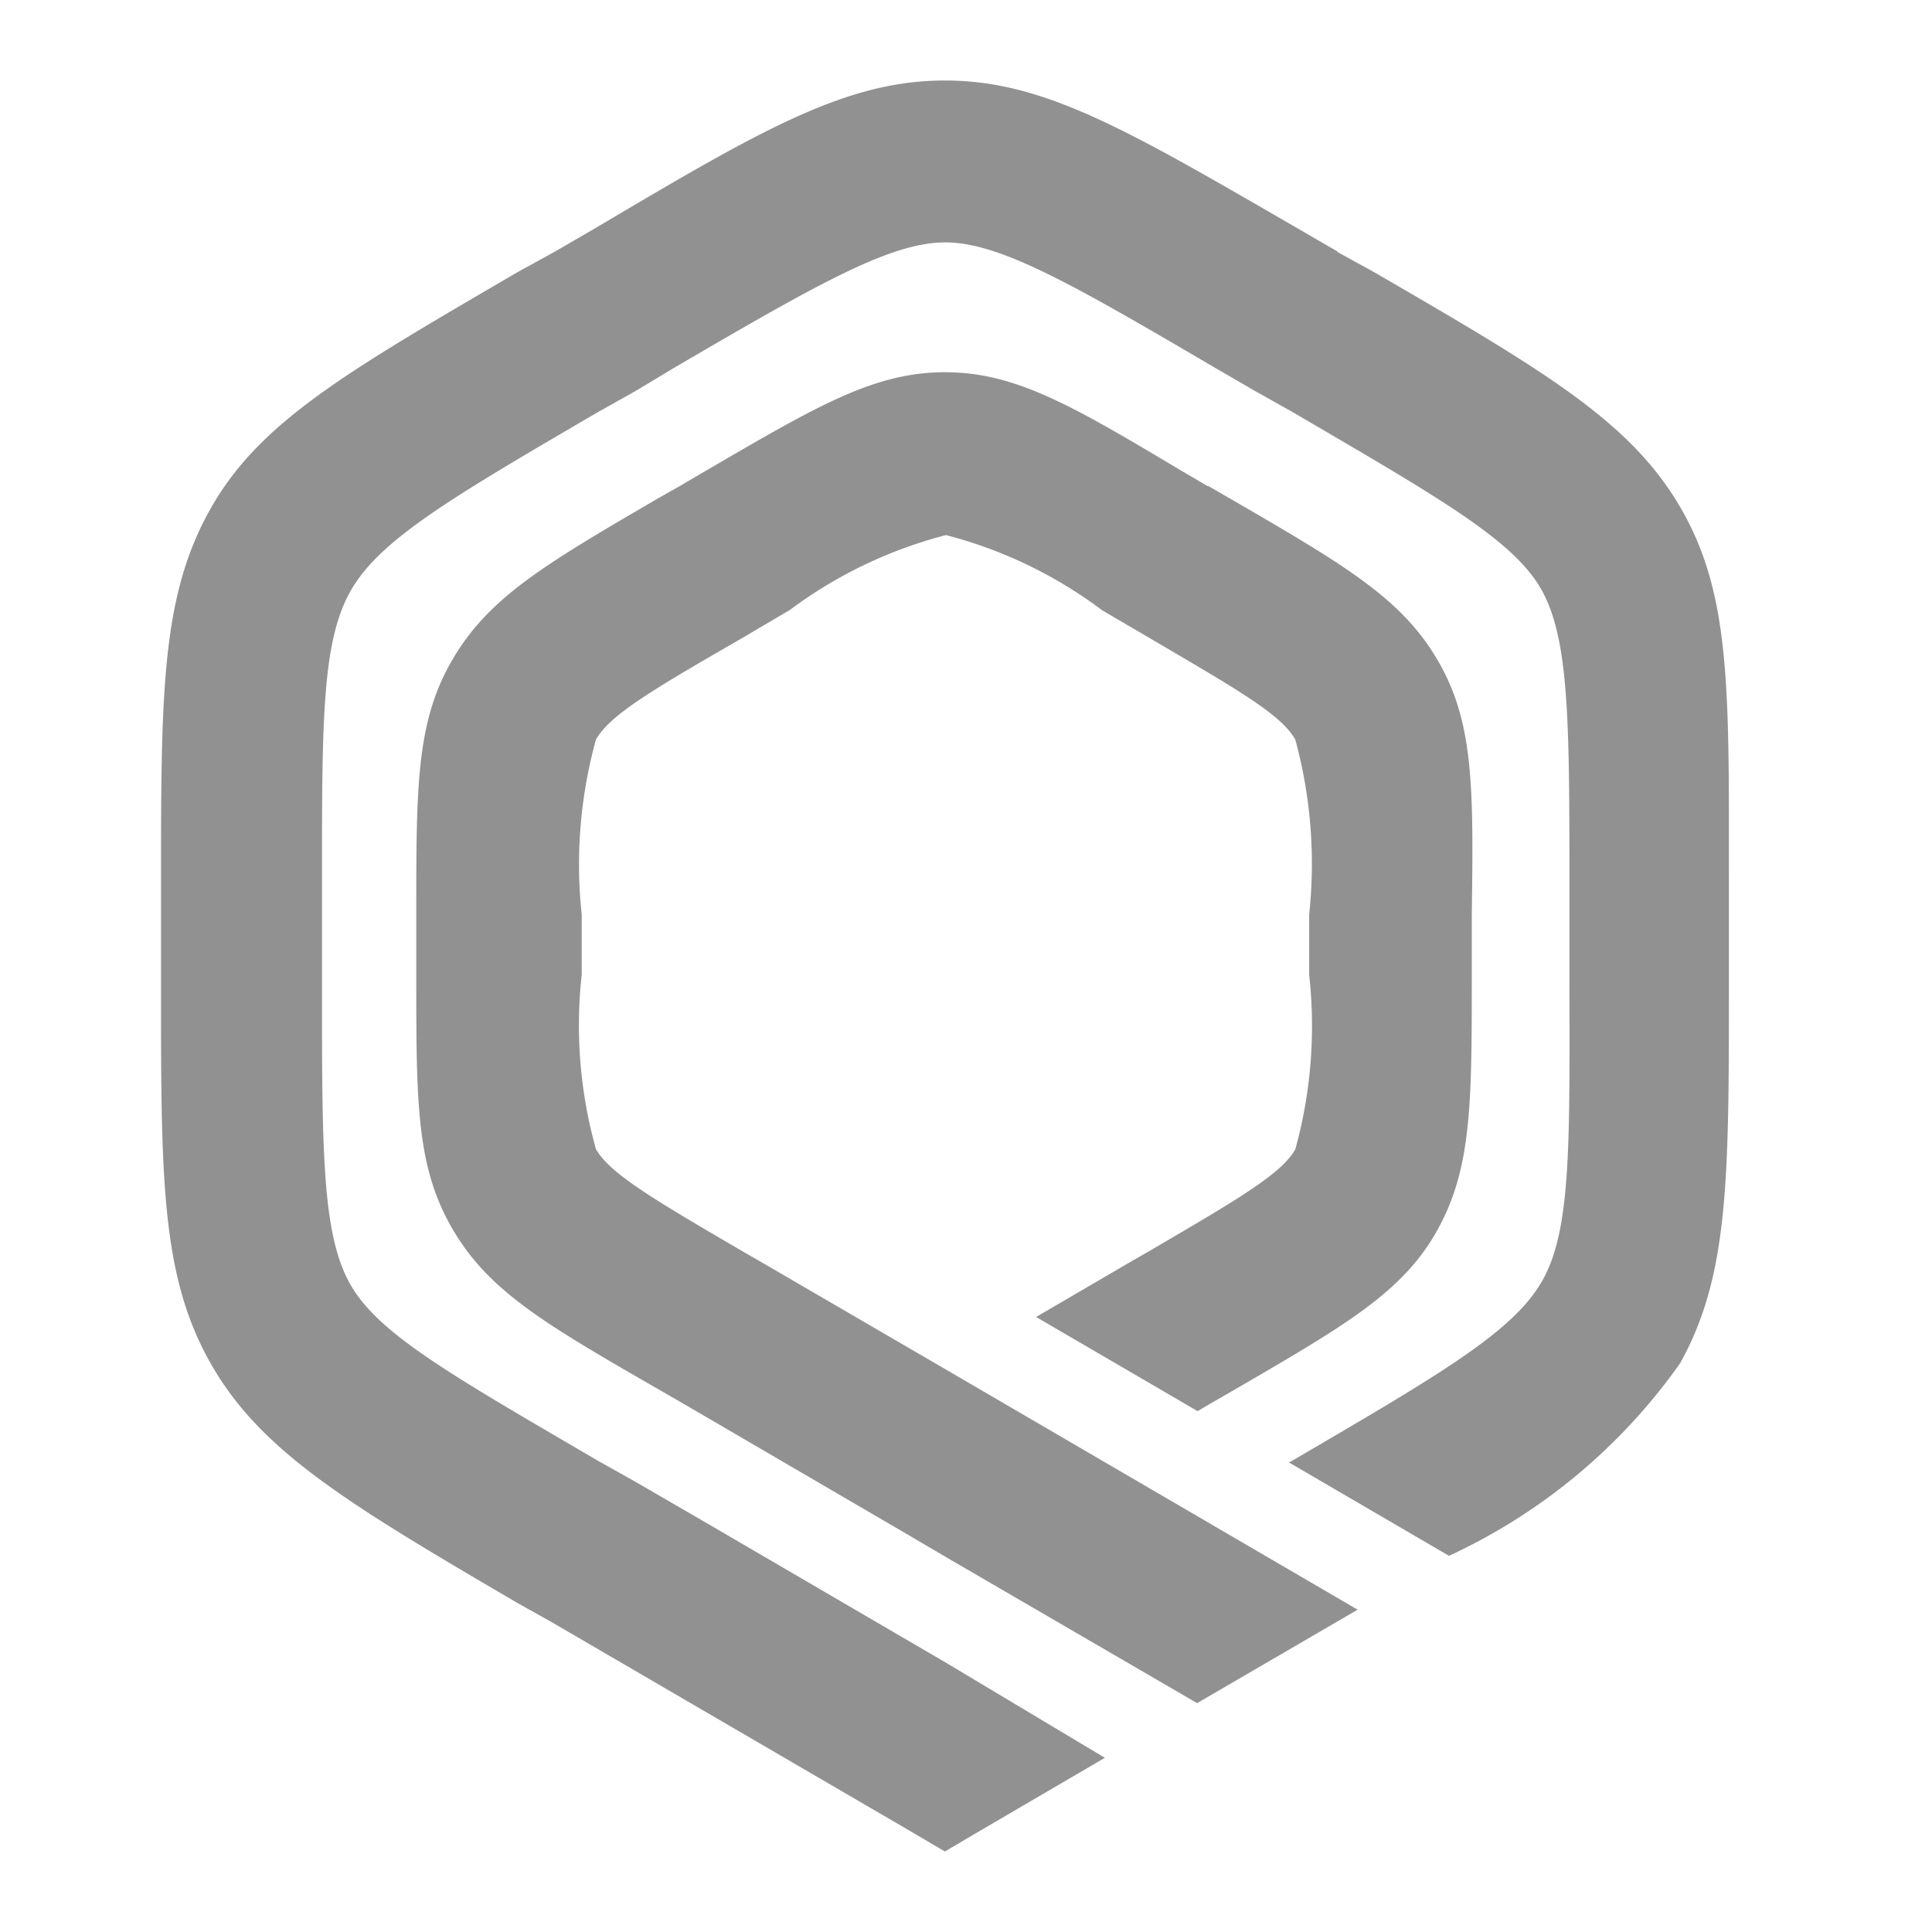 <svg id="lifestyles_24x24" data-name="lifestyles 24x24" xmlns="http://www.w3.org/2000/svg" width="24" height="24" viewBox="0 0 24 24">
  <rect id="Rectangle_4" data-name="Rectangle 4" width="24" height="24" fill="none"/>
  <g id="Group_9485" data-name="Group 9485" transform="translate(-39 -718)">
    <path id="Path_2582" data-name="Path 2582" d="M14.612,2.129l.453.249c2.138,1.241,3.2,1.862,3.823,2.949s.589,2.292.589,4.711v1.187c0,2.419,0,3.624-.607,4.711A7.213,7.213,0,0,1,16,18.327h0l-1.988-1.16.05-.027c1.812-1.06,2.718-1.585,3.085-2.21s.353-1.658.349-3.714V10.037c0-2.056,0-3.094-.349-3.714s-1.291-1.151-3.1-2.21l-.453-.254h0l-.5-.29c-1.767-1.037-2.672-1.558-3.352-1.558s-1.585.516-3.361,1.554h0l-.489.294h0l-.453.254C3.624,5.173,2.718,5.7,2.355,6.341S2,8,2,10.056v1.187c0,2.056,0,3.094.353,3.714s1.268,1.132,3.08,2.192l.453.254.906.525,2.958,1.726,1.975,1.182-1.635.956h0L9.738,22l-.5-.294L4.869,19.16l-.453-.254c-2.12-1.241-3.184-1.884-3.8-2.971S0,13.643,0,11.224V10.037C0,7.619,0,6.414.611,5.327S2.3,3.624,4.434,2.378l.453-.249h0l.5-.29h0C7.46.611,8.506,0,9.738,0S12,.611,14.114,1.834l.5.29Z" transform="translate(41 719)" fill="#919191"/>
    <path id="Path_2583" data-name="Path 2583" d="M16.838,9.413l.267.154c1.413.82,2.124,1.232,2.577,2s.453,1.567.43,3.171v.752c0,1.594,0,2.4-.43,3.171s-1.146,1.182-2.555,2l-.276.159-.145.086L14.7,19.736l1.132-.661.276-.159c1.092-.639,1.64-.956,1.812-1.264a5.745,5.745,0,0,0,.172-2.165v-.752a5.878,5.878,0,0,0-.172-2.17c-.172-.313-.725-.625-1.812-1.264l-.272-.159h0l-.317-.186h0a5.538,5.538,0,0,0-1.939-.933,5.58,5.58,0,0,0-1.943.933h0l-.317.186h0l-.276.163c-1.1.634-1.64.951-1.812,1.259a5.823,5.823,0,0,0-.177,2.17v.752a5.705,5.705,0,0,0,.177,2.165c.177.308.72.625,1.812,1.264l.276.159,2.265,1.318h0l5.109,2.98L16.7,24.533l-3.116-1.812-.5-.294L10.32,20.814l-.276-.159c-1.431-.824-2.138-1.232-2.591-2.007S7,17.082,7,15.478v-.743c0-1.6,0-2.4.453-3.171s1.146-1.178,2.555-2l.272-.154h0l.317-.186h0C11.982,8.417,12.689,8,13.568,8s1.585.417,2.944,1.228h0l.317.186Z" transform="translate(37.171 714.624)" fill="#919191"/>
  </g>
</svg>
